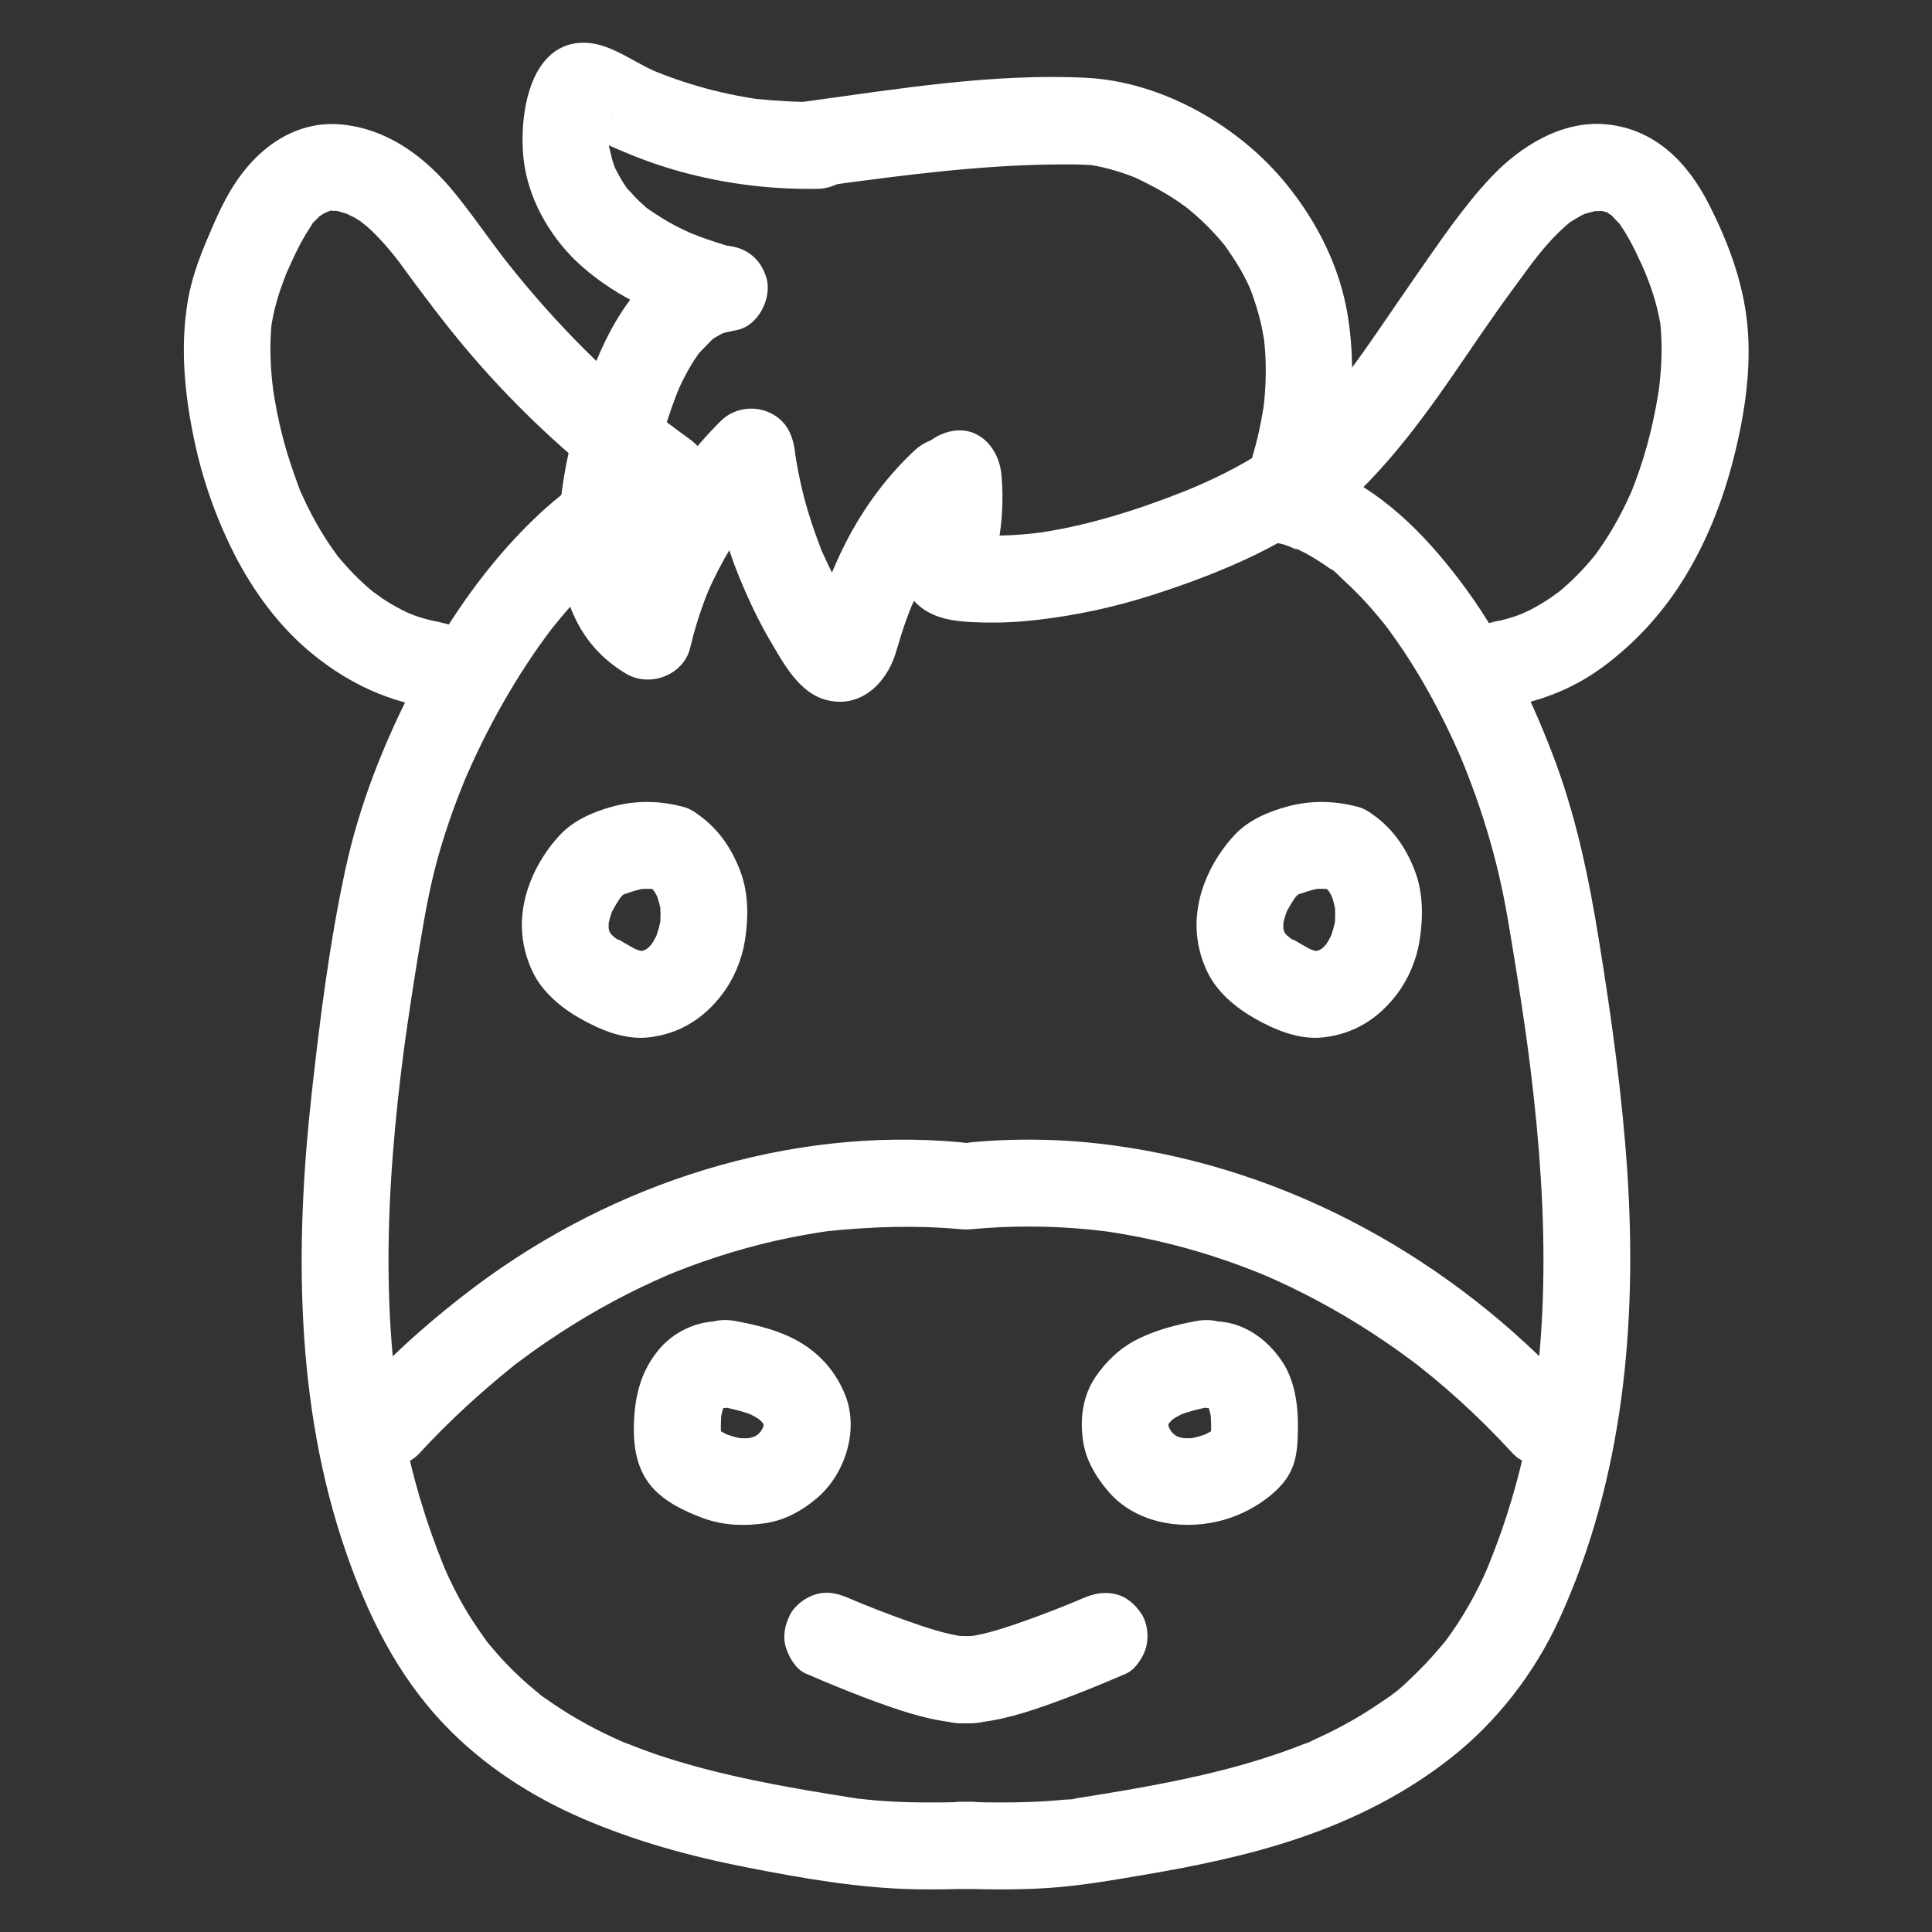 <?xml version="1.0" encoding="UTF-8"?><svg id="_레이어_1" xmlns="http://www.w3.org/2000/svg" viewBox="0 0 200 200"><rect x="0" y="0" width="200" height="200" fill="#333333" stroke="none"/><path d="m68.309,46.244c-5.442.958-10.264,4.636-14.042,8.485-4.588,4.674-8.332,10.257-11.352,16.05-3.142,6.027-5.703,12.492-7.145,19.146-1.656,7.641-2.647,15.538-3.508,23.302-1.745,15.736-1.702,32.135,3.491,47.268,2.285,6.658,5.344,12.897,10.242,18.034,4.015,4.211,9.006,7.441,14.332,9.733,5.45,2.345,11.123,3.904,16.937,5.041s11.727,2.186,17.672,2.275c1.867.028,3.735-.005,5.601-.053,2.351-.061,4.611-2.026,4.5-4.5-.107-2.386-1.979-4.565-4.5-4.5-3.251.084-6.514.128-9.759-.135-.684-.055-1.365-.145-2.048-.209-.524-.049.433.058.422.059-.14.01-.326-.046-.465-.067-.361-.056-.722-.112-1.082-.169-1.295-.206-2.59-.417-3.883-.638-5.283-.906-10.557-1.993-15.644-3.705-1.251-.421-2.474-.904-3.704-1.381-.475-.184.346.147.349.148-.144-.038-.297-.128-.433-.189-.287-.129-.575-.257-.86-.389-.618-.286-1.23-.585-1.834-.898-1.162-.601-2.298-1.253-3.399-1.958-.574-.368-1.139-.75-1.693-1.147-.24-.173-.563-.343-.762-.562.004.005.672.545.285.22-.162-.136-.331-.264-.494-.398-1.033-.847-2.019-1.75-2.95-2.708-.455-.469-.897-.95-1.325-1.444-.217-.25-.43-.503-.639-.759-.105-.129-.205-.263-.313-.389-.409-.476.455.629.089.114-.836-1.176-1.651-2.352-2.373-3.604-.36-.624-.701-1.258-1.025-1.901-.166-.329-.327-.66-.483-.994-.124-.264-.665-1.508-.307-.647-1.414-3.403-2.593-6.9-3.5-10.472-.457-1.8-.847-3.617-1.177-5.445-.158-.876-.302-1.755-.432-2.635-.033-.22-.064-.441-.096-.661.013.091.077.627.013.093-.062-.516-.127-1.031-.184-1.548-.828-7.502-.745-15.079-.165-22.596.295-3.822.715-7.634,1.225-11.433-.095.71.054-.38.083-.588.062-.446.126-.891.19-1.336.139-.963.283-1.926.43-2.887.282-1.841.577-3.68.881-5.518.525-3.173,1.088-6.314,1.979-9.408.425-1.477.902-2.94,1.422-4.386.255-.707.52-1.41.795-2.109.139-.352.281-.702.423-1.052.027-.067.272-.652.065-.162-.21.498.11-.249.147-.335,1.265-2.899,2.699-5.724,4.302-8.451.815-1.387,1.675-2.749,2.581-4.079.409-.6.828-1.193,1.257-1.779.212-.289.429-.573.642-.861.303-.41-.135.174-.162.208.147-.183.29-.369.437-.551,1.729-2.152,3.616-4.192,5.716-5.989.234-.2.474-.393.71-.591.648-.544-.635.453.041-.036.551-.398,1.102-.792,1.677-1.155.471-.298.953-.58,1.446-.841.239-.127.48-.249.724-.366.119-.057.245-.107.362-.169.501-.266-.879.329-.35.144.997-.349,1.967-.677,3.012-.861,2.324-.409,3.842-3.375,3.143-5.536-.809-2.5-3.045-3.582-5.536-3.143h0Z" style="fill:#fff;"/><path d="m43.423,150.437c3.044-3.308,6.34-6.32,9.843-9.133.55-.441-.512.377.054-.041.163-.12.323-.245.485-.366.432-.323.867-.641,1.305-.955.926-.663,1.866-1.306,2.821-1.928,1.832-1.194,3.715-2.311,5.643-3.343,1.847-.988,3.736-1.888,5.657-2.724-.867.378.515-.208.725-.291.421-.168.844-.331,1.268-.49,1.026-.386,2.061-.749,3.104-1.086,1.95-.631,3.928-1.177,5.926-1.631.994-.226,1.992-.429,2.995-.61.5-.09,1.002-.174,1.504-.253.251-.039.502-.076.753-.113.884-.133-.439.043.124-.016,4.62-.483,9.199-.635,13.832-.208,2.351.217,4.602-2.225,4.5-4.5-.118-2.623-1.982-4.268-4.5-4.5-17.826-1.645-35.953,4.218-50.199,14.877-4.394,3.288-8.486,6.909-12.204,10.948-1.594,1.732-1.842,4.673,0,6.364,1.735,1.593,4.661,1.85,6.364,0h0Z" style="fill:#fff;"/><path d="m74.515,136.781c-2.377-.049-4.76,1.084-6.284,2.897-1.678,1.995-2.383,4.295-2.565,6.874-.183,2.595.045,5.347,1.82,7.38,1.346,1.542,3.4,2.525,5.283,3.22,2.092.772,4.321.857,6.501.521,2.007-.309,3.749-1.276,5.284-2.573,2.911-2.46,4.375-7.005,2.968-10.616-.932-2.394-2.586-4.311-4.82-5.6-1.985-1.145-4.206-1.68-6.431-2.108-1.203-.232-2.381-.182-3.468.454-.933.546-1.824,1.617-2.068,2.689-.506,2.223.671,5.06,3.143,5.536,1.498.288,2.991.592,4.404,1.181l-1.075-.454c.628.279,1.215.606,1.769,1.013l-.911-.704c.465.36.881.759,1.249,1.217l-.704-.911c.273.364.499.739.687,1.154l-.454-1.075c.162.399.273.795.336,1.221l-.161-1.196c.044.41.042.807-.004,1.218l.161-1.196c-.069.469-.189.914-.36,1.356l.454-1.075c-.211.498-.475.959-.794,1.396l.704-.911c-.372.48-.791.901-1.271,1.273l.911-.704c-.391.285-.799.523-1.242.719l1.075-.454c-.574.232-1.162.384-1.775.472l1.196-.161c-.694.08-1.378.072-2.071-.011l1.196.161c-.84-.121-1.645-.347-2.432-.665l1.075.454c-.836-.359-1.624-.805-2.346-1.359l.911.704c-.204-.17-.387-.345-.557-.548l.704.911c-.123-.174-.209-.33-.295-.526l.454,1.075c-.068-.213-.114-.41-.149-.631l.161,1.196c-.133-1.235-.141-2.516.014-3.749l-.161,1.196c.095-.629.246-1.229.482-1.82l-.454,1.075c.187-.42.413-.799.692-1.164l-.704.911c.25-.302.519-.569.825-.814l-.911.704c.259-.189.523-.348.813-.485l-1.075.454c.294-.12.584-.204.897-.256l-1.196.161c.192-.02.374-.027.567-.023,2.355.049,4.607-2.105,4.5-4.5-.111-2.48-1.977-4.448-4.5-4.5h0Z" style="fill:#fff;"/><path d="m83.431,173.254c2.796,1.214,5.62,2.357,8.497,3.364,2.814.984,5.724,1.816,8.735,1.774,2.353-.033,4.61-2.046,4.5-4.5-.108-2.41-1.978-4.535-4.5-4.5-.646.009-1.281-.028-1.922-.104l1.196.161c-2.072-.285-4.055-.955-6.02-1.651-2.014-.713-4.004-1.489-5.972-2.319l1.075.454c-.35-.148-.698-.298-1.047-.449-1.153-.5-2.203-.802-3.468-.454-1.044.287-2.175,1.095-2.689,2.068-.552,1.044-.828,2.31-.454,3.468.336,1.038,1.021,2.235,2.068,2.689h0Z" style="fill:#fff;"/><path d="m73.776,25.511c-8.601,1.39-12.352,11.369-14.268,18.687-2.244,8.571-3.617,20.258,5.327,25.557,2.432,1.441,5.936.141,6.61-2.689.413-1.733.927-3.437,1.563-5.101.081-.212.474-1.172.165-.447.188-.441.388-.877.593-1.309.382-.804.789-1.596,1.224-2.372.87-1.554,1.846-3.044,2.911-4.472-.462.619.179-.222.31-.382.26-.318.525-.632.795-.941.63-.723,1.29-1.417,1.968-2.095l-7.682-3.182c.55,4.543,1.549,8.908,3.303,13.144.913,2.206,1.92,4.361,3.134,6.42,1.363,2.312,2.95,5.325,5.699,6.101,3.521.994,6.261-1.579,7.262-4.726.307-.966.571-1.944.903-2.903.18-.521.371-1.039.571-1.553.1-.257.203-.513.308-.768-.159.376-.175.418-.047.125.901-1.865,1.807-3.69,2.966-5.413.267-.397.545-.787.828-1.173-.535.732.467-.567.573-.692.713-.833,1.478-1.615,2.28-2.361,1.728-1.607,1.747-4.761,0-6.364-1.85-1.698-4.521-1.714-6.364,0-2.774,2.58-5.109,5.703-6.883,9.047-.956,1.802-1.767,3.687-2.489,5.593-.293.773-.563,1.556-.812,2.344-.125.394-.241.789-.357,1.185-.062.23-.129.458-.201.685.253-.535.299-.656.138-.364-1.026,1.702.805,1.675,5.492-.082-.125-.174-.248-.348-.369-.524-.284-.41-.562-.824-.831-1.243-.463-.719-.904-1.451-1.324-2.196-.455-.807-.883-1.628-1.286-2.462-.217-.449-.422-.903-.629-1.357-.395-.866.165.472-.208-.502-.663-1.733-1.258-3.481-1.723-5.279-.214-.828-.403-1.662-.568-2.5-.083-.419-.159-.84-.229-1.261-.047-.281-.091-.563-.132-.845.063.491.061.466-.006-.075-.223-1.843-.953-3.347-2.766-4.112-1.65-.696-3.627-.356-4.916.93-5.784,5.777-9.948,13.134-11.845,21.091l6.61-2.689c-.339-.201-.859-.621-.281-.122-.275-.238-.517-.506-.784-.75-.704-.643.254.529-.193-.233-.186-.316-.39-.619-.561-.945-.189-.359-.378-.997-.142-.269-.113-.35-.237-.694-.332-1.05-.112-.42-.208-.849-.272-1.28.115.769-.024-.524-.031-.677-.044-.945-.012-1.893.063-2.836.038-.473.087-.945.146-1.416-.096.758.081-.506.105-.65.306-1.889.71-3.762,1.21-5.61.48-1.773,1.047-3.523,1.703-5.24.049-.129.513-1.229.257-.661-.26.575.235-.491.292-.608.315-.652.657-1.291,1.032-1.91.187-.308.381-.61.586-.907.1-.148.204-.294.31-.437-.31.392-.363.463-.158.213.474-.512.965-.992,1.449-1.492.251-.212.168-.154-.247.173.136-.1.275-.196.417-.286.282-.183.589-.323.873-.5.299-.145.197-.106-.306.117.158-.061.318-.114.481-.161.387-.117.777-.195,1.175-.259,2.331-.377,3.835-3.397,3.143-5.536-.818-2.527-3.038-3.547-5.536-3.143h0Z" style="fill:#fff;"/><path d="m94.658,49.056c.158,1.634.167,3.271-.02,4.904.075-.652-.021.078-.072.353-.068.368-.144.734-.23,1.098-.208.879-.475,1.738-.776,2.589-.694,1.959.493,4.013,2.068,5.082,1.769,1.2,4.021,1.303,6.09,1.357,1.874.049,3.75-.048,5.612-.262,4.062-.467,8.03-1.322,11.924-2.569,7.228-2.315,14.405-5.339,20.246-10.278,1.804-1.526,1.689-4.814,0-6.364-1.92-1.762-4.44-1.628-6.364,0-.027.023-1.073.89-.411.364-.278.221-.571.425-.86.63-.643.455-1.301.886-1.973,1.297-1.362.833-2.777,1.578-4.218,2.263-.662.315-1.333.611-2.004.907.746-.33-.534.219-.553.227-.341.138-.683.274-1.026.408-1.579.617-3.172,1.196-4.784,1.723-3.19,1.043-6.456,1.886-9.78,2.37.626-.091-.197.022-.429.047-.388.043-.776.081-1.165.113-.934.077-1.87.122-2.807.133-.782.01-1.566-.005-2.347-.046-.219-.01-.437-.024-.655-.042-.338-.029-.247-.014.273.045-.892-.343.615.475-.226-.095l2.068,5.082c1.275-3.601,1.785-7.531,1.418-11.336-.225-2.336-1.908-4.616-4.5-4.5-2.245.101-4.742,1.991-4.5,4.5h0Z" style="fill:#fff;"/><path d="m75.794,25.593c-1.125-.329-2.243-.684-3.342-1.092-.324-.12-.644-.249-.967-.374.43.167.254.115-.067-.033-.5-.229-.997-.464-1.485-.718-1.034-.539-2.003-1.16-2.956-1.829-.398-.28.389.366-.207-.183-.2-.184-.409-.359-.607-.546-.435-.41-.812-.868-1.23-1.292-.442-.449.358.565.019.031-.133-.21-.285-.408-.419-.618-.304-.474-.562-.968-.823-1.467-.218-.417-.124-.328.006.048-.081-.235-.174-.465-.251-.701-.173-.529-.26-1.079-.416-1.611-.179-.612.032.741.004.108-.011-.243-.04-.484-.048-.727-.01-.303.009-.604.006-.907-.005-.529.018-.253-.05.118.088-.478.206-.937.33-1.406.269-1.019-.282.389.017-.112.049-.112.105-.219.168-.323.163-.292.12-.208-.128.25l-1.986,1.157c-2.245-.551-2.845-.566-1.802-.046.257.142.516.282.776.419.455.24.915.472,1.378.696,1.21.585,2.448,1.115,3.693,1.619,1.908.773,3.865,1.422,5.86,1.932,4.364,1.117,8.924,1.647,13.427,1.56,2.352-.045,4.61-2.037,4.5-4.5-.107-2.399-1.978-4.549-4.5-4.5-2.142.041-4.252-.098-6.382-.305-.534-.052.013.004.103.017-.291-.043-.582-.087-.872-.135-.435-.072-.869-.15-1.302-.234-1.082-.211-2.157-.461-3.221-.75-.993-.27-1.977-.573-2.95-.909-.486-.168-.97-.344-1.45-.529-.206-.079-.409-.167-.615-.242-.292-.119-.273-.109.057.031l-.404-.176c-2.163-.973-4.437-2.726-6.836-2.875-6.262-.389-7.221,8.18-6.542,12.62.615,4.02,2.942,7.869,5.974,10.535,3.768,3.312,8.376,5.283,13.148,6.679,2.258.661,5.002-.799,5.536-3.143.549-2.41-.724-4.828-3.143-5.536h0Z" style="fill:#fff;"/><path d="m85.828,19.178c3.48-.475,7.46-1.013,11.514-1.428,4.078-.417,8.172-.703,12.272-.729,1.145-.007,2.29-.009,3.432.075,1.208.089-1.129-.216-.15-.024.37.073.742.133,1.111.216.683.153,1.358.342,2.024.559.355.115.706.239,1.056.37.179.067.357.139.536.208,1.027.395-.857-.401-.172-.074,1.583.756,3.117,1.555,4.567,2.551.304.209.598.429.899.643.703.499-.863-.717-.201-.157.172.146.352.284.525.429.767.642,1.498,1.326,2.189,2.049.326.342.643.692.95,1.051.155.181.301.372.458.551.594.676-.628-.893-.113-.15.611.88,1.219,1.746,1.744,2.682.248.442.482.891.701,1.347.112.232.215.467.323.7.4.864-.382-1.015-.053-.114.402,1.1.773,2.198,1.043,3.34.152.642.264,1.289.38,1.938.182,1.018-.101-1.086-.006-.045.036.395.08.788.108,1.184.102,1.466.088,2.938-.024,4.403-.026.333-.056.665-.092.996-.024.225-.05.45-.079.675.086-.628.091-.684.015-.169-.148.827-.288,1.652-.472,2.471-.4,1.783-.927,3.532-1.533,5.256-.781,2.224.886,5.021,3.143,5.536,2.516.573,4.699-.762,5.536-3.143,2.215-6.306,3.124-12.933,2.083-19.557-.805-5.126-3.159-9.812-6.416-13.806-4.908-6.018-12.864-10.572-20.712-10.96-9.649-.476-19.449,1.15-28.977,2.45-2.341.319-3.822,3.437-3.143,5.536.833,2.573,3.026,3.485,5.536,3.143h0Z" style="fill:#fff;"/><path d="m71.341,45.419c-.742-.531-1.47-1.08-2.203-1.623-.58-.429.473.379-.094-.071-.166-.132-.333-.261-.499-.393-.443-.352-.884-.708-1.321-1.068-1.541-1.271-3.042-2.591-4.5-3.956-2.919-2.733-5.667-5.647-8.238-8.709-.617-.735-1.224-1.478-1.821-2.23-.138-.174-.275-.349-.413-.524-.462-.588.341.45-.114-.146-.316-.414-.629-.831-.94-1.249-1.363-1.839-2.689-3.705-4.134-5.481-2.951-3.626-6.738-6.52-11.496-7.061-4.871-.554-8.854,2.337-11.37,6.275-1.132,1.771-1.964,3.724-2.779,5.655-.846,2.005-1.583,4.04-1.956,6.192-.837,4.829-.363,9.692.631,14.464.85,4.081,2.241,8.064,4.124,11.785,1.989,3.93,4.739,7.673,8.175,10.457,3.822,3.097,7.968,4.997,12.849,5.648,2.343.312,4.599-2.293,4.5-4.5-.121-2.705-1.989-4.165-4.5-4.5,1.16.155-.059-.042-.248-.082-.359-.077-.716-.167-1.07-.267-.356-.101-.708-.214-1.056-.337-.157-.056-1.277-.547-.309-.101-.688-.317-1.361-.659-2.014-1.044-.331-.195-.656-.4-.975-.613-.146-.097-1.435-1.06-.661-.444-1.253-.998-2.404-2.123-3.449-3.337-.267-.31-.531-.625-.78-.95.569.74-.224-.339-.27-.404-.548-.784-1.059-1.593-1.535-2.423-.415-.722-.803-1.459-1.166-2.208-.184-.379-.356-.762-.531-1.144-.574-1.249.281.806-.202-.488-.653-1.751-1.25-3.508-1.714-5.32-.435-1.701-.788-3.431-1.029-5.171.117.842-.074-.711-.072-.699-.047-.476-.086-.953-.114-1.431-.065-1.112-.076-2.227-.01-3.339.028-.472.059-.951.128-1.418-.125.842.151-.65.153-.658.194-.891.449-1.768.744-2.631.147-.428.312-.848.469-1.272.505-1.365-.352.739.24-.584.405-.906.814-1.81,1.275-2.689.382-.729.812-1.417,1.256-2.109.644-1.003-.576.479.267-.323.276-.263.527-.543.814-.796-.767.675.182-.062.336-.155-.785.471.168-.027.379-.1.962-.331-.692-.138.317-.022.256-.002.512.01.767.036-.556-.076-.571-.064-.046.038.374.134.764.212,1.136.359-.915-.361.286.188.389.247.358.205.704.43,1.04.671-.75-.537.317.291.38.347.631.568,1.219,1.183,1.78,1.819.286.324.564.656.837.991.183.226.365.453.544.682-.258-.332-.226-.286.095.136,2.319,3.171,4.663,6.323,7.209,9.317,5.372,6.314,11.512,11.894,18.25,16.721,1.92,1.375,5.093.398,6.157-1.614,1.228-2.324.435-4.689-1.614-6.157h0Z" style="fill:#fff;"/><path d="m131.451,56.045c.512.09,1.018.201,1.519.343.47.134,1.029.468,1.506.518-.92-.096-.584-.257-.08-.016.25.119.497.245.741.375.587.313,1.156.657,1.71,1.024.244.162.486.329.724.5.353.253.953.377.045.018.488.192,1.024.845,1.412,1.195,1.046.943,2.029,1.955,2.958,3.013.45.512.878,1.042,1.312,1.567.746.903-.551-.761.151.19.21.285.422.567.629.853.922,1.277,1.788,2.595,2.604,3.942,1.643,2.711,3.091,5.541,4.365,8.444.104.236.206.473.308.71-.411-.957.093.233.142.356.291.718.572,1.441.843,2.168.583,1.565,1.118,3.148,1.601,4.747.907,2.997,1.617,6.042,2.142,9.128.624,3.671,1.22,7.348,1.751,11.034.064.445.128.891.19,1.336.006.045.207,1.512.083.588.12.893.233,1.788.343,2.683.237,1.94.45,3.884.633,5.83.684,7.296.946,14.651.41,21.966-.13,1.777-.304,3.552-.538,5.319.124-.94-.078.512-.087.567-.066.44-.136.88-.209,1.319-.171,1.025-.36,2.046-.57,3.064-.752,3.656-1.76,7.26-3.051,10.763-.306.83-.629,1.653-.958,2.474-.095.238-.19.476-.288.712.405-.977-.089.175-.151.309-.652,1.422-1.386,2.808-2.206,4.14-.362.589-.741,1.167-1.136,1.734-.194.279-.398.55-.595.827-.663.932.61-.722-.116.151-.909,1.093-1.84,2.155-2.859,3.147-.888.865-1.839,1.842-2.883,2.518,1.057-.684-.597.419-.868.607-.603.418-1.218.818-1.843,1.202-1.07.657-2.171,1.264-3.294,1.826-.562.281-1.13.551-1.703.81-.277.125-.573.296-.864.381,1.215-.357-.123.045-.383.148-5.432,2.151-11.161,3.454-16.897,4.489-1.452.262-2.907.506-4.364.742-.721.117-1.442.235-2.165.344-.461.07-.985.421-.043.012-.329.143-.89.106-1.248.141-3.558.357-7.143.313-10.713.221-2.355-.061-4.607,2.113-4.5,4.5.112,2.49,1.977,4.435,4.5,4.5,3.358.087,6.729.131,10.079-.162,2.956-.258,5.892-.768,8.816-1.265,5.44-.926,10.873-2.034,16.106-3.809,5.705-1.935,11.011-4.592,15.748-8.323,4.794-3.775,8.662-8.798,11.202-14.339,6.629-14.459,8.088-30.602,7.048-46.317-.527-7.961-1.631-15.879-2.9-23.752-1.083-6.719-2.429-13.242-4.887-19.611-2.433-6.304-5.463-12.457-9.561-17.857-3.762-4.957-8.159-9.36-13.997-11.761-1.06-.436-2.145-.764-3.274-.964-2.31-.407-4.961.621-5.536,3.143-.499,2.192.664,5.098,3.143,5.536h0Z" style="fill:#fff;"/><path d="m162.941,144.073c-12.608-13.7-29.475-23.119-48.005-25.545-4.777-.625-9.6-.723-14.398-.28-2.337.216-4.616,1.915-4.5,4.5.101,2.253,1.99,4.732,4.5,4.5,4.099-.378,8.224-.372,12.321.038.441.044.882.096,1.323.146.87.099.101.009-.064-.014.251.035.503.071.754.109,1.069.161,2.133.348,3.193.561,2.068.415,4.116.927,6.137,1.532,1.977.592,3.927,1.273,5.844,2.035.259.103,1.563.661.725.291.417.184.836.364,1.251.552,1.013.458,2.016.939,3.007,1.443,3.854,1.959,7.536,4.254,11.005,6.834.163.121.324.243.486.364,1.071.803-.675-.546.375.289.479.381.956.763,1.428,1.153.95.785,1.881,1.592,2.794,2.419,1.904,1.726,3.721,3.545,5.461,5.436,1.598,1.737,4.767,1.74,6.364,0,1.705-1.858,1.705-4.512,0-6.364h0Z" style="fill:#fff;"/><path d="m125.485,145.781c.193-.004.375.003.567.023l-1.196-.161c.314.052.603.136.897.256l-1.075-.454c.29.137.555.296.813.485l-.911-.704c.306.245.575.512.825.814l-.704-.911c.279.365.505.744.692,1.164l-.454-1.075c.236.591.387,1.191.482,1.82l-.161-1.196c.155,1.233.147,2.514.014,3.749l.161-1.196c-.035.22-.08.418-.149.631l.454-1.075c-.086.196-.172.352-.295.526l.704-.911c-.17.204-.353.379-.557.548l.911-.704c-.722.554-1.51,1-2.346,1.359l1.075-.454c-.787.319-1.592.544-2.432.665l1.196-.161c-.693.083-1.377.091-2.071.011l1.196.161c-.612-.088-1.201-.24-1.775-.472l1.075.454c-.442-.196-.851-.434-1.242-.719l.911.704c-.48-.372-.899-.793-1.271-1.273l.704.911c-.319-.437-.583-.897-.794-1.396l.454,1.075c-.171-.441-.292-.887-.36-1.356l.161,1.196c-.046-.41-.048-.807-.004-1.218l-.161,1.196c.063-.426.173-.822.336-1.221l-.454,1.075c.188-.415.414-.79.687-1.154l-.704.911c.368-.458.785-.857,1.249-1.217l-.911.704c.554-.407,1.141-.735,1.769-1.013l-1.075.454c1.413-.589,2.906-.892,4.404-1.181,1.058-.204,2.162-1.167,2.689-2.068.564-.965.804-2.386.454-3.468-.352-1.089-1.027-2.139-2.068-2.689-1.118-.591-2.224-.693-3.468-.454-2.062.397-4.016.903-5.915,1.834-1.8.882-3.31,2.303-4.422,3.957-1.351,2.01-1.618,4.415-1.247,6.749.302,1.901,1.315,3.571,2.536,5.019,2.746,3.257,7.35,4.087,11.337,3.18,1.785-.406,3.562-1.231,5.028-2.329,1.332-.998,2.414-2.13,2.92-3.764.337-1.089.373-2.297.395-3.435.047-2.388-.288-5.054-1.658-7.082-1.639-2.427-4.194-4.184-7.218-4.122-2.352.049-4.61,2.035-4.5,4.5.107,2.396,1.979,4.552,4.5,4.5h0Z" style="fill:#fff;"/><path d="m112.026,165.483c-.348.151-.697.301-1.047.449l1.075-.454c-1.968.83-3.959,1.606-5.972,2.319-1.965.696-3.947,1.366-6.02,1.651l1.196-.161c-.641.076-1.276.113-1.922.104-2.355-.033-4.608,2.093-4.5,4.5.11,2.466,1.977,4.465,4.5,4.5,3.01.042,5.922-.79,8.735-1.774,2.877-1.007,5.701-2.15,8.497-3.364.963-.418,1.803-1.726,2.068-2.689.297-1.077.163-2.512-.454-3.468-.619-.961-1.542-1.807-2.689-2.068-1.257-.286-2.295-.055-3.468.454h0Z" style="fill:#fff;"/><path d="m135.683,55.121c6.04-4.364,10.493-10.16,14.692-16.244,2.01-2.913,3.973-5.859,6.071-8.711.565-.768,1.125-1.538,1.69-2.305.261-.355.524-.708.79-1.06-.397.525.38-.474.512-.635.546-.662,1.113-1.306,1.719-1.915.297-.298.602-.588.918-.866.157-.138.315-.274.476-.406-.358.293-.191.136.086-.039.349-.221.701-.427,1.059-.631.044-.025.651-.324.197-.116-.445.203.151-.052.209-.07.377-.117.766-.193,1.143-.308-.079.024-.748.025-.236.033.236.004.534.017.766-.015.465-.065-.125-.036-.248-.063.188.042.374.079.56.13s.373.105.551.177c-.154-.062-.503-.315-.183-.028.123.111.339.217.484.303-.085-.05-.499-.482-.182-.123.29.329.626.641.928.962-.055-.059-.379-.56-.103-.131.145.225.305.441.449.667.221.345.428.699.627,1.057.437.788.829,1.601,1.204,2.421.186.407.372.814.545,1.227-.252-.597.159.424.223.594.347.921.652,1.858.893,2.813.113.448.203.9.294,1.353.104.519.033.082.018-.026.034.234.053.472.074.708.093,1.028.116,2.062.087,3.094-.027.957-.106,1.91-.207,2.862,0-.006-.095.771-.039.349s-.055.35-.054.345c-.08.504-.164,1.007-.257,1.509-.344,1.851-.791,3.684-1.35,5.482-.255.819-.533,1.631-.836,2.434-.075.199-.153.398-.23.596-.012.031-.274.681-.095.248s-.092.209-.107.24c-.116.256-.231.512-.35.766-.822,1.744-1.777,3.428-2.882,5.009-.116.165-.245.326-.354.495-.372.576.395-.467-.044.07-.302.37-.604.739-.92,1.096-.623.703-1.282,1.374-1.977,2.005-.39.355-.793.694-1.204,1.025.636-.514-.278.184-.501.335-.738.501-1.505.957-2.3,1.36-.285.144-1.282.552-.462.244-.406.152-.809.307-1.222.439-.409.131-.823.247-1.242.347-.277.066-1.708.31-.606.163-2.324.31-4.619,1.848-4.5,4.5.097,2.171,2.001,4.833,4.5,4.5,4.062-.541,7.845-1.888,11.166-4.343,3.463-2.559,6.315-5.721,8.553-9.406,2.169-3.571,3.759-7.567,4.829-11.6,1.145-4.316,1.928-8.978,1.656-13.452-.29-4.776-1.899-9.186-4.048-13.425-2.191-4.323-5.55-7.773-10.569-8.285-4.591-.468-8.974,2.259-11.996,5.472-2.914,3.099-5.358,6.752-7.792,10.235-2.482,3.552-4.851,7.183-7.461,10.644-.526.697-.16.207-.046.063-.168.214-.337.427-.507.64-.339.423-.683.841-1.033,1.255-.694.821-1.411,1.623-2.156,2.398-.694.722-1.412,1.42-2.157,2.089-.397.356-.802.704-1.214,1.042-.155.127-.311.252-.468.377.73-.582-.311.216-.374.261-1.903,1.375-3.019,3.978-1.614,6.157,1.216,1.887,4.116,3.089,6.157,1.614h0Z" style="fill:#fff;"/><path d="m67.201,91.736c.165.104.683.492.045-.01-.615-.483-.192-.157-.066-.038.241.228.454.48.691.711.328.32-.559-.843-.343-.438.077.144.186.276.271.417.172.286.32.585.457.889l-.454-1.075c.319.757.53,1.536.651,2.348l-.161-1.196c.114.894.115,1.784.005,2.678l.161-1.196c-.126.874-.358,1.711-.688,2.53l.454-1.075c-.158.365-.327.724-.527,1.069-.12.207-.251.402-.383.601-.415.625.569-.633.191-.259-.141.139-.266.291-.41.428-.13.124-.702.587-.091.108s.02-.042-.137.051c-.206.121-.421.226-.638.326l1.075-.454c-.445.184-.89.316-1.364.4l1.196-.161c-.477.062-.936.067-1.414.01l1.196.161c-.589-.102-1.134-.284-1.685-.512l1.075.454c-1.017-.445-1.891-1.064-2.86-1.575,1.056.557.517.414.204.128-.151-.137-.579-.446-.628-.648l.425.557c-.089-.121-.172-.246-.251-.374-.162-.264-.294-.539-.415-.823l.454,1.075c-.163-.436-.276-.871-.346-1.331l.161,1.196c-.071-.619-.058-1.224.022-1.841l-.161,1.196c.127-.79.354-1.54.664-2.277l-.454,1.075c.348-.777.781-1.476,1.261-2.176.277-.403-.783.858-.194.271.138-.137.262-.287.403-.421.603-.572-.251.079-.282.198.031-.12.522-.279.611-.318l-1.075.454c1.037-.407,2.065-.78,3.172-.948l-1.196.161c.776-.098,1.54-.098,2.317-.007l-1.196-.161c.452.066.892.159,1.332.276,2.272.605,4.993-.76,5.536-3.143.538-2.362-.709-4.887-3.143-5.536-2.372-.632-4.84-.67-7.215-.027-2.003.542-4.03,1.402-5.471,2.934-1.644,1.748-2.947,4.006-3.559,6.329-.711,2.7-.473,5.369.73,7.883.989,2.067,2.958,3.708,4.918,4.812,2.126,1.198,4.581,2.224,7.066,1.948,3.207-.357,5.743-1.961,7.665-4.517,1.197-1.592,2.018-3.582,2.32-5.553.364-2.377.378-4.863-.49-7.148-.985-2.594-2.515-4.713-4.889-6.206-1.996-1.255-5.047-.486-6.157,1.614-1.171,2.216-.516,4.817,1.614,6.157h0Z" style="fill:#fff;"/><path d="m137.042,91.736c.165.104.683.492.045-.01-.615-.483-.192-.157-.066-.038.241.228.454.48.691.711.328.32-.559-.843-.343-.438.077.144.186.276.271.417.172.286.32.585.457.889l-.454-1.075c.319.757.53,1.536.651,2.348l-.161-1.196c.114.894.115,1.784.005,2.678l.161-1.196c-.126.874-.358,1.711-.688,2.53l.454-1.075c-.158.365-.327.724-.527,1.069-.12.207-.251.402-.383.601-.415.625.569-.633.191-.259-.141.139-.266.291-.41.428-.13.124-.702.587-.091.108s.02-.042-.137.051c-.206.121-.421.226-.638.326l1.075-.454c-.445.184-.89.316-1.364.4l1.196-.161c-.477.062-.936.067-1.414.01l1.196.161c-.589-.102-1.134-.284-1.685-.512l1.075.454c-1.017-.445-1.891-1.064-2.86-1.575,1.056.557.517.414.204.128-.151-.137-.579-.446-.628-.648l.425.557c-.089-.121-.172-.246-.251-.374-.162-.264-.294-.539-.415-.823l.454,1.075c-.163-.436-.276-.871-.346-1.331l.161,1.196c-.071-.619-.058-1.224.022-1.841l-.161,1.196c.127-.79.354-1.54.664-2.277l-.454,1.075c.348-.777.781-1.476,1.261-2.176.277-.403-.783.858-.194.271.138-.137.262-.287.403-.421.603-.572-.251.079-.282.198.031-.12.522-.279.611-.318l-1.075.454c1.037-.407,2.065-.78,3.172-.948l-1.196.161c.776-.098,1.54-.098,2.317-.007l-1.196-.161c.452.066.892.159,1.332.276,2.272.605,4.993-.76,5.536-3.143.538-2.362-.709-4.887-3.143-5.536-2.372-.632-4.84-.67-7.215-.027-2.003.542-4.03,1.402-5.471,2.934-1.644,1.748-2.947,4.006-3.559,6.329-.711,2.7-.473,5.369.73,7.883.989,2.067,2.958,3.708,4.918,4.812,2.126,1.198,4.581,2.224,7.066,1.948,3.207-.357,5.743-1.961,7.665-4.517,1.197-1.592,2.018-3.582,2.32-5.553.364-2.377.378-4.863-.49-7.148-.985-2.594-2.515-4.713-4.889-6.206-1.996-1.255-5.047-.486-6.157,1.614-1.171,2.216-.516,4.817,1.614,6.157h0Z" style="fill:#fff;"/></svg>